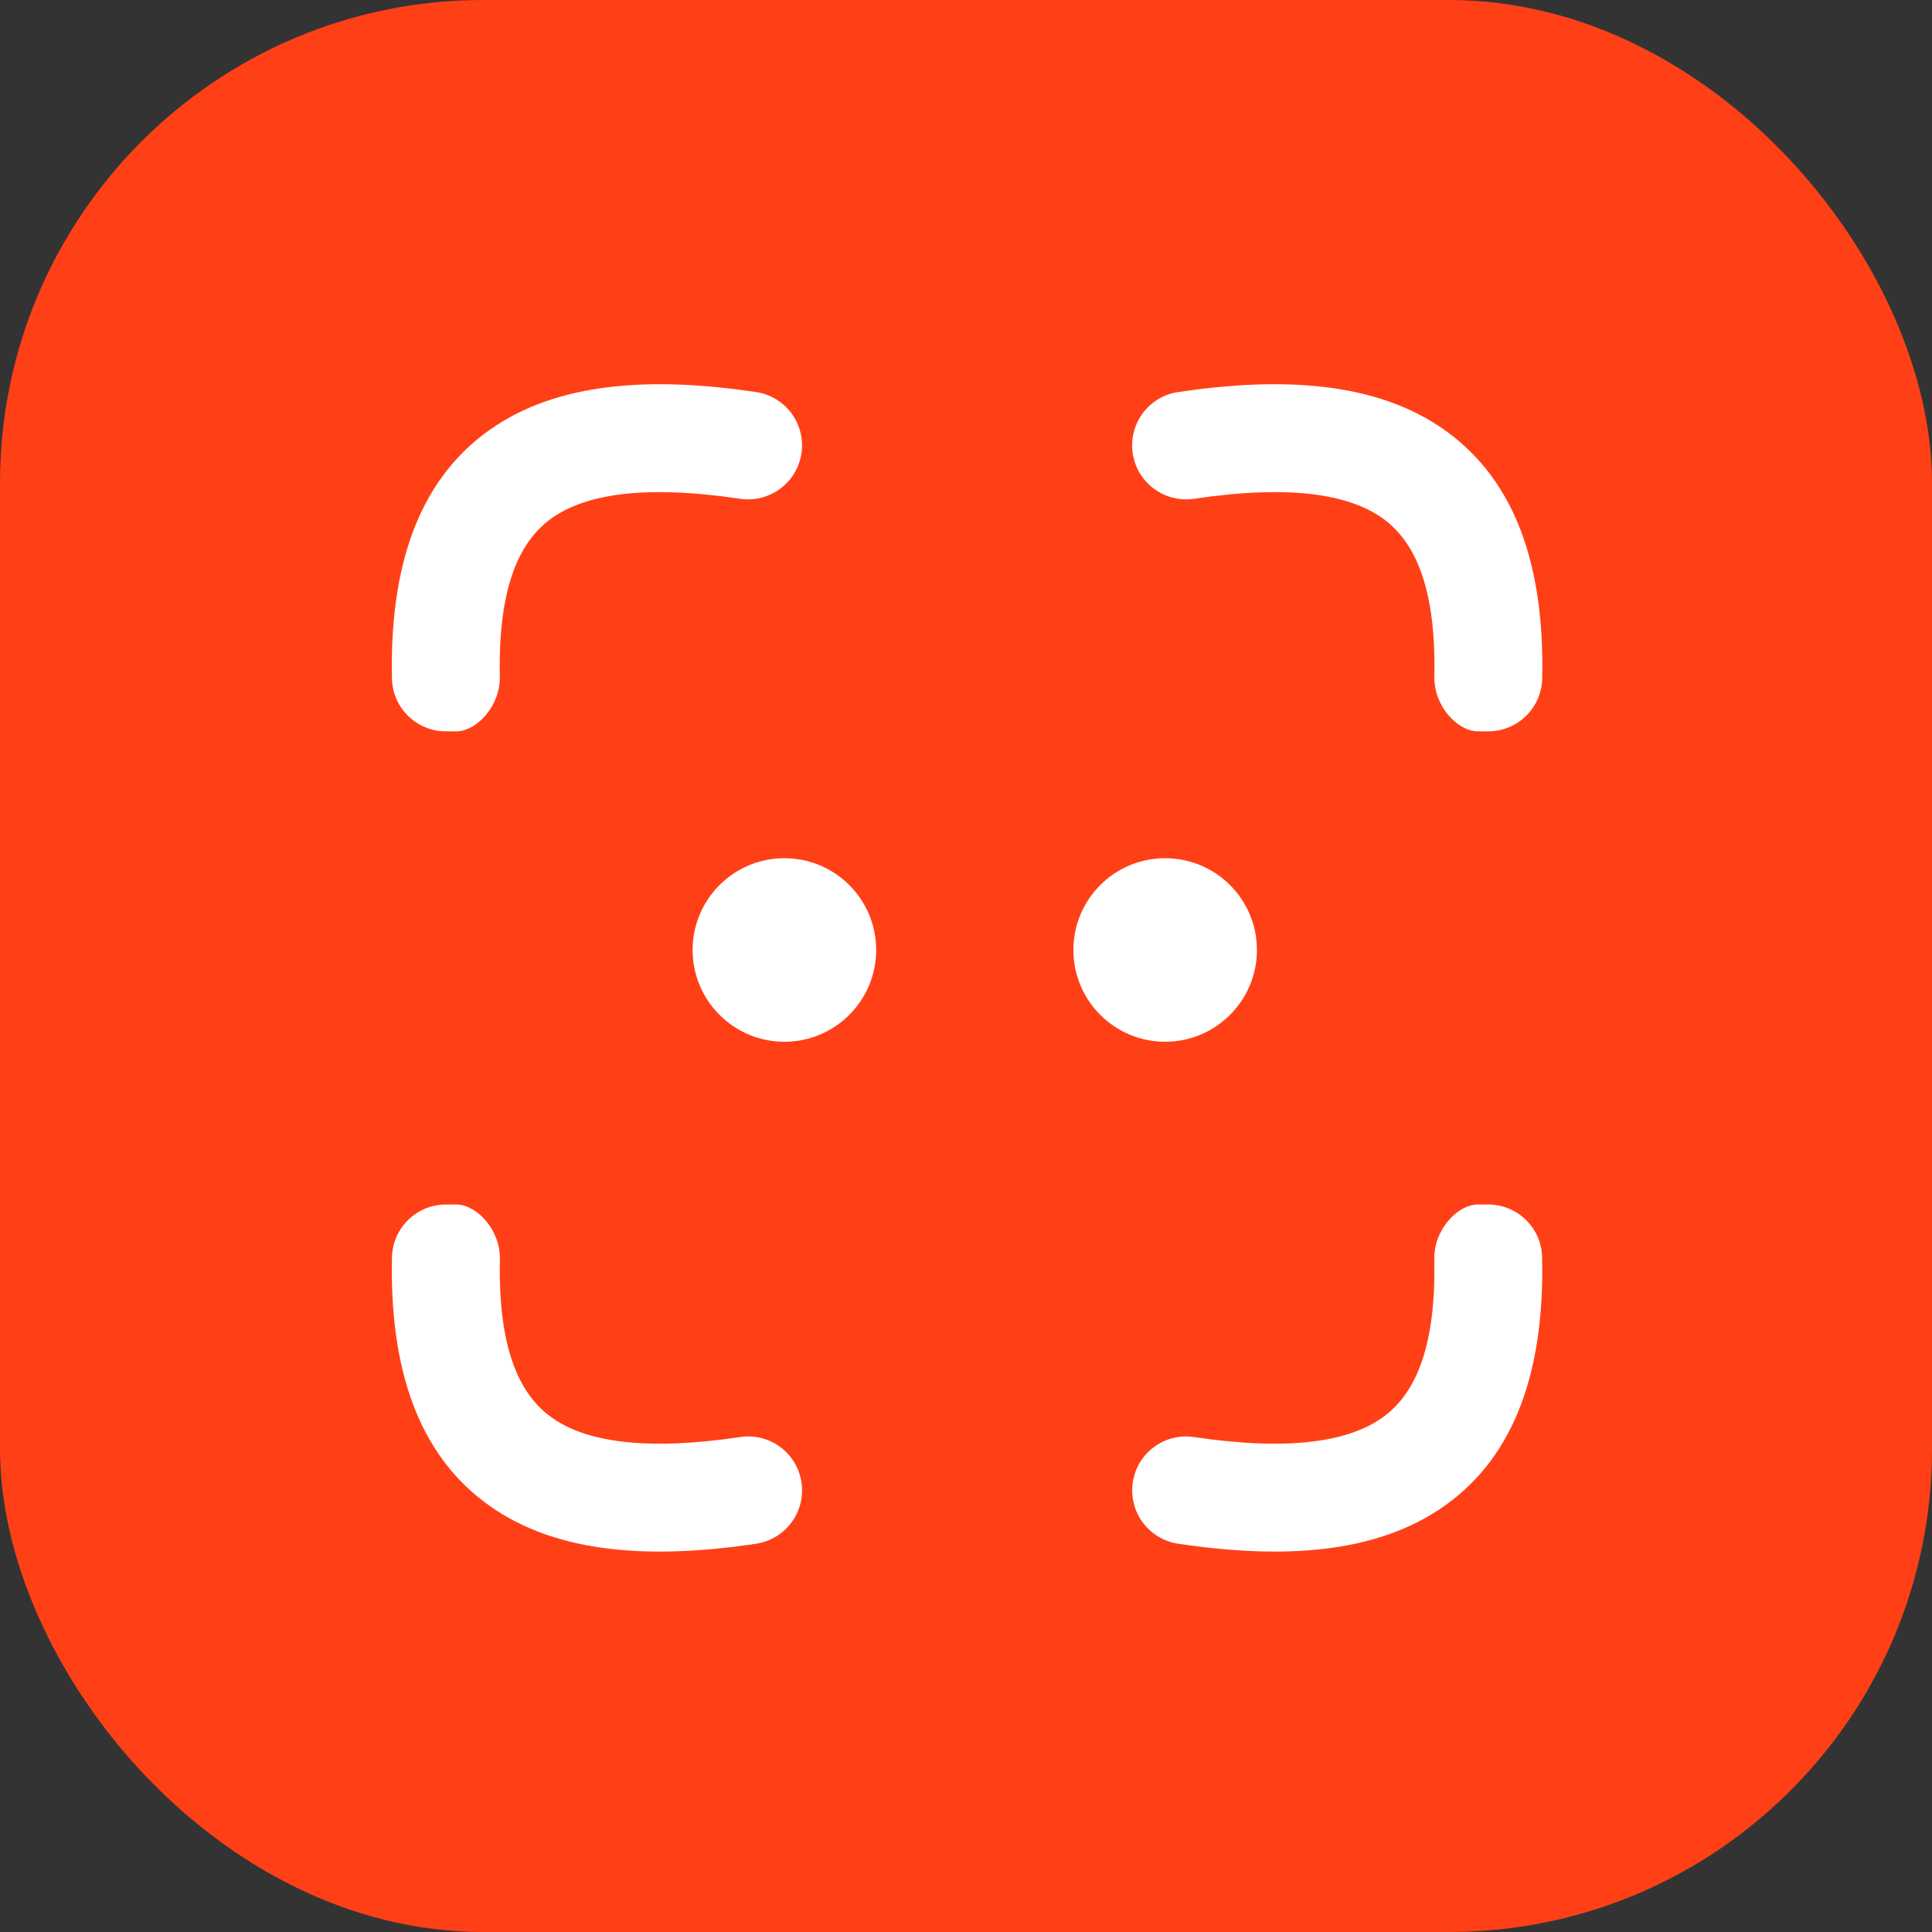 <svg
  width="24"
  height="24"
  viewBox="0 0 24 24"
  fill="none"
  xmlns="http://www.w3.org/2000/svg"
>
  <rect x="0" y="0" width="24" height="24" fill="#333333" stroke="none"/>
  <rect width="24" height="24" rx="6" fill="#FF4017" />
  <path
    fillRule="evenodd"
    clipRule="evenodd"
    d="M5.553 9.085C5.183 9.093 4.877 8.799 4.869 8.429C4.84 7.068 5.181 5.982 6.077 5.344C6.932 4.737 8.108 4.679 9.391 4.87C9.757 4.924 10.01 5.265 9.956 5.631C9.901 5.998 9.56 6.25 9.194 6.196C7.998 6.018 7.27 6.141 6.854 6.437C6.48 6.703 6.185 7.242 6.209 8.401C6.217 8.771 5.924 9.077 5.677 9.085Z"
    fill="white"
  />
  <path
    fillRule="evenodd"
    clipRule="evenodd"
    d="M18.473 9.085C18.843 9.093 19.15 8.799 19.158 8.429C19.187 7.068 18.846 5.982 17.949 5.344C17.095 4.737 15.919 4.679 14.636 4.87C14.269 4.924 14.017 5.265 14.071 5.631C14.126 5.998 14.466 6.25 14.833 6.196C16.029 6.018 16.757 6.141 17.173 6.437C17.547 6.703 17.842 7.242 17.818 8.401C17.81 8.771 18.103 9.077 18.35 9.085Z"
    fill="white"
  />
  <path
    d="M10.884 11.801C10.884 12.43 10.374 12.941 9.744 12.941C9.115 12.941 8.604 12.43 8.604 11.801C8.604 11.171 9.115 10.661 9.744 10.661C10.374 10.661 10.884 11.171 10.884 11.801Z"
    fill="white"
  />
  <path
    d="M15.614 11.801C15.614 12.43 15.103 12.941 14.474 12.941C13.844 12.941 13.334 12.43 13.334 11.801C13.334 11.171 13.844 10.661 14.474 10.661C15.103 10.661 15.614 11.171 15.614 11.801Z"
    fill="white"
  />
  <path
    fillRule="evenodd"
    clipRule="evenodd"
    d="M18.473 14.963C18.843 14.955 19.149 15.249 19.157 15.619C19.186 16.98 18.845 18.067 17.949 18.703C17.094 19.311 15.92 19.368 14.636 19.177C14.27 19.122 14.017 18.781 14.072 18.415C14.126 18.049 14.467 17.796 14.833 17.852C16.029 18.029 16.757 17.906 17.172 17.61C17.546 17.345 17.842 16.806 17.817 15.647C17.809 15.277 18.103 14.97 18.349 14.963Z"
    fill="white"
  />
  <path
    fillRule="evenodd"
    clipRule="evenodd"
    d="M5.554 14.963C5.184 14.955 4.877 15.249 4.869 15.619C4.84 16.98 5.182 18.067 6.078 18.703C6.932 19.311 8.108 19.368 9.392 19.177C9.758 19.122 10.011 18.781 9.956 18.415C9.902 18.049 9.561 17.796 9.195 17.852C7.998 18.029 7.27 17.906 6.855 17.61C6.481 17.345 6.185 16.806 6.21 15.647C6.218 15.277 5.924 14.97 5.677 14.963Z"
    fill="white"
  />
</svg>